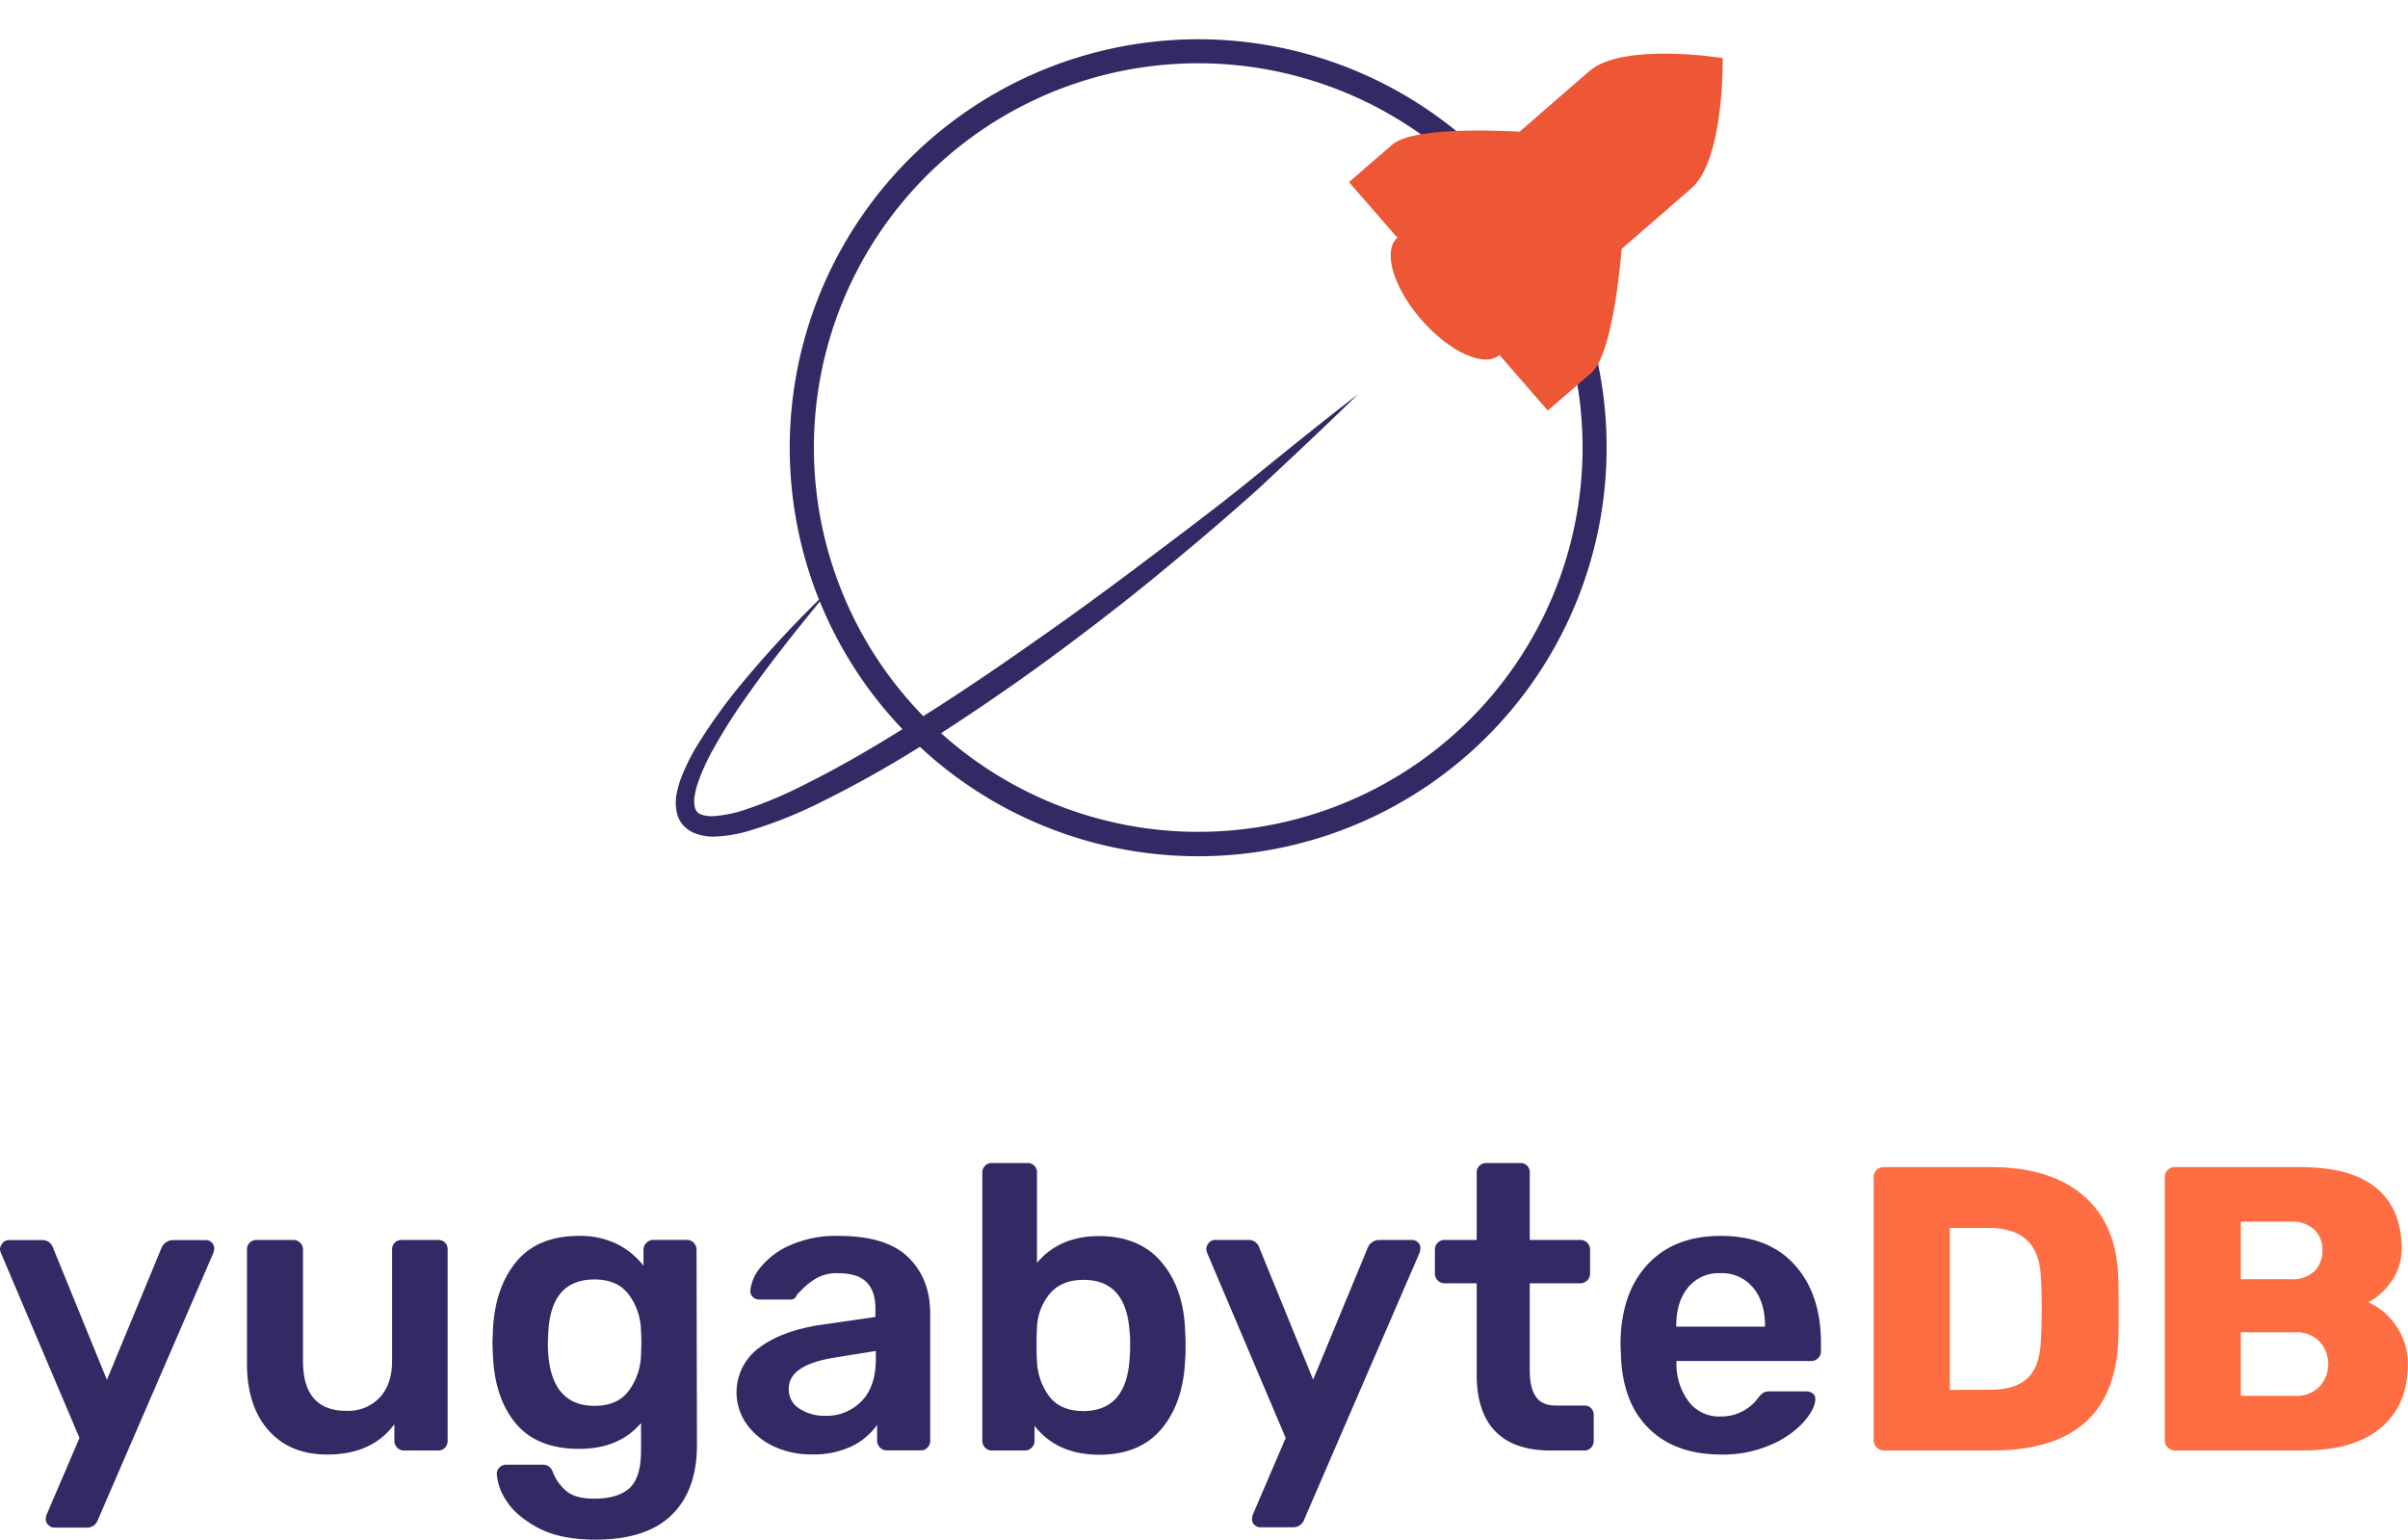 <svg id="Layer_1" data-name="Layer 1" xmlns="http://www.w3.org/2000/svg" viewBox="-0 -8.73 600.082 383.73"><defs><style>.cls-1{fill:#322965;}.cls-2{fill:#ff6e42;}.cls-3{fill:#ed5735;}</style></defs><path class="cls-1" d="M12.06,371.34a1.85,1.85,0,0,1-.66-1.41,4.1,4.1,0,0,1,.41-1.62l8-18.66L.4,303.94a3.81,3.81,0,0,1-.4-1.42A2.68,2.68,0,0,1,.71,301a2,2,0,0,1,1.51-.66H10.6a2.72,2.72,0,0,1,2.62,1.92l13.42,32.9,13.62-32.9a3.11,3.11,0,0,1,2.83-1.92h8.17a2.05,2.05,0,0,1,1.51.61,1.9,1.9,0,0,1,.61,1.41,4.25,4.25,0,0,1-.4,1.62L24.42,370A2.86,2.86,0,0,1,21.59,372H13.52A2.08,2.08,0,0,1,12.06,371.34Z"/><path class="cls-1" d="M66.9,347.73q-5.36-6.06-5.35-16.65V302.73a2.31,2.31,0,0,1,.71-1.77A2.41,2.41,0,0,1,64,300.3h9.09a2.42,2.42,0,0,1,2.42,2.43v27.74q0,12.42,10.79,12.42a10.79,10.79,0,0,0,8.33-3.33q3.08-3.33,3.08-9.09V302.73a2.31,2.31,0,0,1,.7-1.77,2.42,2.42,0,0,1,1.72-.66h9a2.35,2.35,0,0,1,1.76.66,2.39,2.39,0,0,1,.66,1.77v47.62a2.42,2.42,0,0,1-.66,1.72,2.28,2.28,0,0,1-1.76.71H100.7a2.42,2.42,0,0,1-2.42-2.43v-4.13q-5.55,7.56-16.75,7.56Q72.25,353.78,66.9,347.73Z"/><path class="cls-1" d="M134,372q-5.55-3-7.87-6.81a13.33,13.33,0,0,1-2.32-6.56,2.18,2.18,0,0,1,.71-1.67,2.4,2.4,0,0,1,1.71-.65h9a2.71,2.71,0,0,1,1.57.45,3.22,3.22,0,0,1,1.06,1.67,11.92,11.92,0,0,0,3.33,4.49c1.48,1.24,3.76,1.86,6.86,1.86q6,0,8.88-2.67c1.88-1.78,2.82-4.9,2.82-9.33v-6.87q-5.44,6.46-15.44,6.46-10.48,0-15.79-6.36t-5.7-17.35l-.1-2.73.1-2.72q.4-10.8,5.75-17.36t15.74-6.56a20.81,20.81,0,0,1,9.39,2,19,19,0,0,1,6.66,5.45v-3.93a2.36,2.36,0,0,1,.76-1.82,2.5,2.5,0,0,1,1.76-.71h8.28a2.33,2.33,0,0,1,1.71.71,2.47,2.47,0,0,1,.71,1.82l.1,48.63q0,11.21-6.26,17.36T148.53,375Q139.54,375,134,372Zm22.6-34a15.48,15.48,0,0,0,3.13-8.88,52.05,52.05,0,0,0,0-6.45,15.48,15.48,0,0,0-3.13-8.88q-2.82-3.65-8.47-3.64-10.9,0-11.5,13.32l-.11,2.42q0,15.75,11.61,15.75Q153.79,341.68,156.6,338Z"/><path class="cls-1" d="M192.78,351.72a17.18,17.18,0,0,1-6.76-5.6,13.71,13.71,0,0,1,3.08-18.87q5.55-4.25,15.23-5.76l13.83-2v-2.12q0-4.33-2.22-6.56t-7.07-2.22a10.25,10.25,0,0,0-5.34,1.21,17,17,0,0,0-3.28,2.47l-1.67,1.67a1.53,1.53,0,0,1-1.51,1.21H189.2a2.21,2.21,0,0,1-1.57-.61,2.07,2.07,0,0,1-.65-1.61,10.63,10.63,0,0,1,2.47-5.7,19.32,19.32,0,0,1,7.31-5.55A28.15,28.15,0,0,1,209,299.29q11.91,0,17.36,5.35t5.45,14v31.68a2.42,2.42,0,0,1-.66,1.72,2.28,2.28,0,0,1-1.76.71H221a2.42,2.42,0,0,1-2.42-2.43v-3.93a16.61,16.61,0,0,1-6.26,5.3,22.1,22.1,0,0,1-10.09,2.06A21.54,21.54,0,0,1,192.78,351.72Zm21.95-11.26q3.53-3.63,3.53-10.49v-2l-10.09,1.62q-11.61,1.81-11.61,7.77a5.62,5.62,0,0,0,2.68,5,11.31,11.31,0,0,0,6.4,1.77A12.11,12.11,0,0,0,214.73,340.46Z"/><path class="cls-1" d="M257.81,346.62v3.73a2.33,2.33,0,0,1-.7,1.72,2.49,2.49,0,0,1-1.82.71h-8.07a2.41,2.41,0,0,1-2.42-2.43v-66.8a2.28,2.28,0,0,1,.7-1.76,2.42,2.42,0,0,1,1.72-.66H256a2.27,2.27,0,0,1,2.42,2.42V306q5.64-6.66,15.44-6.66,10.18,0,15.69,6.61t5.8,17.31c.07.81.1,1.92.1,3.33s0,2.46-.1,3.33q-.41,10.89-5.85,17.41t-15.64,6.5Q263.36,353.78,257.81,346.62Zm23.71-17.05c.07-.67.11-1.68.11-3s0-2.35-.11-3q-.7-13.32-11.5-13.32-5.55,0-8.47,3.53a13.86,13.86,0,0,0-3.13,8.58c-.07.81-.1,2.12-.1,3.94s0,3,.1,3.83a15.61,15.61,0,0,0,3,9.08q2.83,3.74,8.58,3.74Q280.82,342.89,281.52,329.57Z"/><path class="cls-1" d="M312.65,371.34a1.87,1.87,0,0,1-.65-1.41,4.07,4.07,0,0,1,.4-1.62l8-18.66L301,303.94a3.81,3.81,0,0,1-.4-1.42,2.66,2.66,0,0,1,.7-1.56,2,2,0,0,1,1.52-.66h8.37a2.74,2.74,0,0,1,2.63,1.92l13.42,32.9,13.62-32.9a3.1,3.1,0,0,1,2.82-1.92h8.18a2.07,2.07,0,0,1,1.51.61,1.94,1.94,0,0,1,.61,1.41,4.1,4.1,0,0,1-.41,1.62L325,370a2.86,2.86,0,0,1-2.83,1.92h-8.07A2.1,2.1,0,0,1,312.65,371.34Z"/><path class="cls-1" d="M372.64,348Q368,343.2,368,333.91V311.1h-8a2.41,2.41,0,0,1-2.42-2.42v-5.95a2.33,2.33,0,0,1,.7-1.72,2.36,2.36,0,0,1,1.72-.71h8V283.55a2.29,2.29,0,0,1,.71-1.76,2.41,2.41,0,0,1,1.71-.66h8.38a2.27,2.27,0,0,1,2.42,2.42V300.3h12.61a2.36,2.36,0,0,1,1.72.71,2.33,2.33,0,0,1,.7,1.72v5.95a2.41,2.41,0,0,1-2.42,2.42H381.22v21.7c0,2.89.5,5.08,1.51,6.55s2.66,2.22,4.95,2.22h7.06a2.39,2.39,0,0,1,1.77.66,2.43,2.43,0,0,1,.65,1.77v6.35a2.45,2.45,0,0,1-.65,1.72,2.31,2.31,0,0,1-1.77.71h-8.27Q377.28,352.78,372.64,348Z"/><path class="cls-1" d="M410.94,347.33q-6.62-6.46-7-18.37l-.1-2.52q0-12.62,6.61-19.88t18.32-7.27q12,0,18.51,7.27t6.51,19.37v2.12a2.34,2.34,0,0,1-.71,1.72,2.44,2.44,0,0,1-1.81.7h-33.5v.81a15.63,15.63,0,0,0,3.08,9.34,9.49,9.49,0,0,0,7.92,3.68,11.39,11.39,0,0,0,9.38-4.64,5.47,5.47,0,0,1,1.41-1.36,4.13,4.13,0,0,1,1.72-.26h8.88a2.48,2.48,0,0,1,1.56.51,1.66,1.66,0,0,1,.66,1.41c0,1.61-1,3.52-2.88,5.7a23.67,23.67,0,0,1-8.22,5.7,29.77,29.77,0,0,1-12.41,2.42Q417.54,353.78,410.94,347.33Zm28.91-25.43v-.2q0-6-3-9.54a10,10,0,0,0-8.12-3.58,9.86,9.86,0,0,0-8.08,3.58q-2.93,3.58-2.92,9.54v.2Z"/><path class="cls-2" d="M467.66,352a2.44,2.44,0,0,1-.75-1.77V284.76a2.62,2.62,0,0,1,.7-1.86,2.36,2.36,0,0,1,1.82-.76H496q14.92,0,23.2,7.11t8.68,20.44q.1,2.93.1,7.77c0,3.23,0,5.78-.1,7.67q-1,27.64-31.38,27.65h-27A2.45,2.45,0,0,1,467.66,352ZM496,337.64q6.34,0,9.38-3t3.23-9.68q.19-2.94.2-7.57t-.2-7.47q-.21-6.45-3.48-9.54t-9.64-3.07h-9.58v40.36Z"/><path class="cls-2" d="M540.21,352a2.44,2.44,0,0,1-.75-1.77V284.76a2.62,2.62,0,0,1,.7-1.86,2.36,2.36,0,0,1,1.82-.76h31.18q12.81,0,19.07,5.25t6.26,14.93a13.84,13.84,0,0,1-2.58,8.38,16.47,16.47,0,0,1-5.7,5.14,16.23,16.23,0,0,1,7,6,16.44,16.44,0,0,1,2.83,9.43q0,10.2-6.71,15.84t-19.22,5.66H542A2.46,2.46,0,0,1,540.21,352ZM571,310.09a7.77,7.77,0,0,0,5.75-2,7.06,7.06,0,0,0,2-5.24,6.9,6.9,0,0,0-2-5.1,7.86,7.86,0,0,0-5.8-2H558.43v14.33Zm.91,29.06a8,8,0,0,0,6.1-2.27,8.37,8.37,0,0,0,0-11.3,8.09,8.09,0,0,0-6-2.27H558.43v15.84Z"/><path class="cls-1" d="M370.57,30.84A101.81,101.81,0,0,0,204.1,140.71,278.49,278.49,0,0,0,184,162.64a138.36,138.36,0,0,0-10,14,50.36,50.36,0,0,0-4,7.85,22.82,22.82,0,0,0-1.34,4.45,11.38,11.38,0,0,0,.11,5.27,8.19,8.19,0,0,0,.57,1.43,9,9,0,0,0,.92,1.3,7.36,7.36,0,0,0,2.5,1.83,12.62,12.62,0,0,0,5.18,1,34.66,34.66,0,0,0,9-1.52,110.7,110.7,0,0,0,16.18-6.34,284.42,284.42,0,0,0,26.12-14.51,101.79,101.79,0,0,0,171.13-74.52h0A101.46,101.46,0,0,0,370.57,30.84ZM200.66,186.73a105.23,105.23,0,0,1-15.19,6.41,31.05,31.05,0,0,1-7.61,1.53,7.74,7.74,0,0,1-3.12-.4,2.34,2.34,0,0,1-1.5-1.52,6.83,6.83,0,0,1-.12-3.11,18.57,18.57,0,0,1,.95-3.69,52.43,52.43,0,0,1,3.36-7.4,135.69,135.69,0,0,1,8.94-14.13c5.6-8,11.72-15.64,17.93-23.24A101.49,101.49,0,0,0,224.9,173C217,177.94,208.93,182.61,200.66,186.73Zm165.67-16.18A95.81,95.81,0,0,1,234.52,174q13.54-8.75,26.53-18.22c9.13-6.74,18.15-13.61,26.91-20.8s17.41-14.51,25.83-22.07c8.28-7.74,16.55-15.47,24.63-23.38-9,6.93-17.74,14-26.51,21.13s-17.82,13.86-26.82,20.65S267,144.77,257.75,151.2c-9.09,6.39-18.27,12.65-27.66,18.55a95.78,95.78,0,1,1,136.24.8Z"/><path class="cls-3" d="M429.3,5.74s-24.92-4-33.23,3.25L380.82,22.24l-1.42,1.23-.71.63s-26-1.73-31.66,3.16l-5.79,5h0l-2.15,1.87-2.32,2-.6.52,12.06,13.87c-3.72,3.23-1.05,12.39,6,20.46s15.71,12,19.43,8.75l12.06,13.87.37-.33,4.69-4.07h0l5.8-5c5.63-4.89,7.54-30.9,7.54-30.9l1.44-1.26,1.17-1,14.77-12.84C429.77,31,429.3,5.74,429.3,5.74Zm-75,39.56.84-.74Zm46.51,10.84-.82.72Z"/></svg>